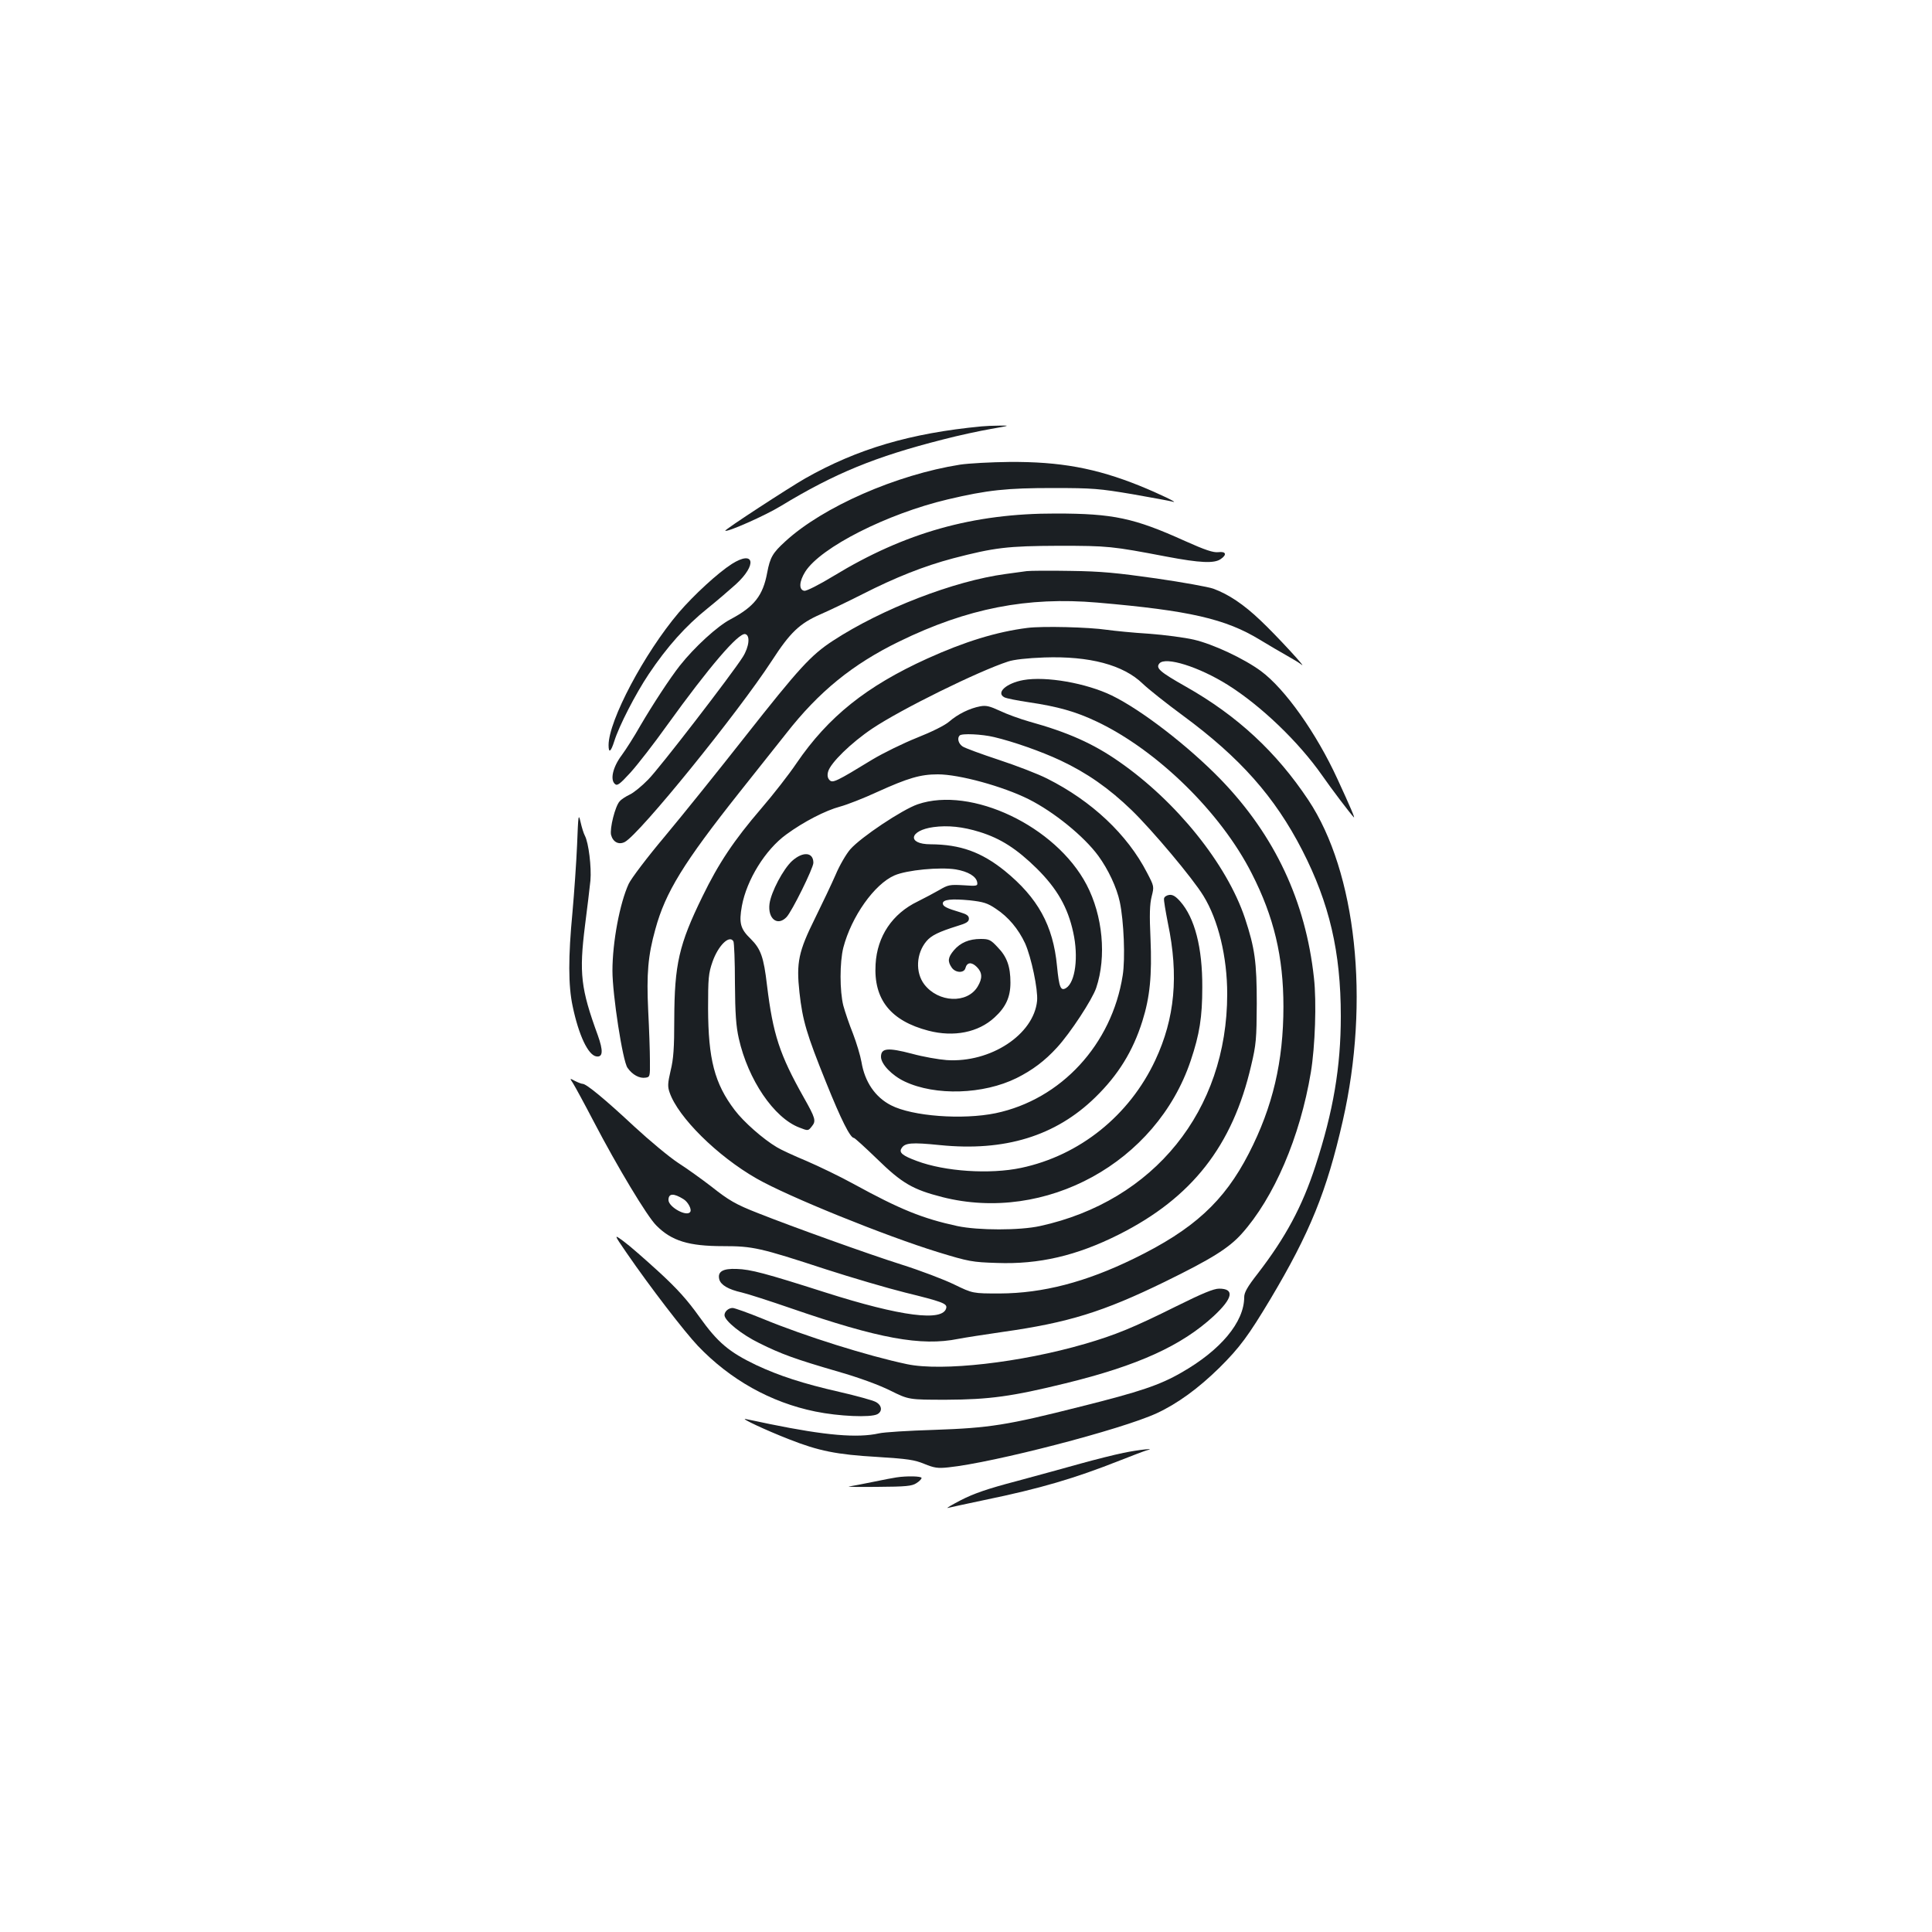 <?xml version="1.0" standalone="no"?>
<!DOCTYPE svg PUBLIC "-//W3C//DTD SVG 20010904//EN"
 "http://www.w3.org/TR/2001/REC-SVG-20010904/DTD/svg10.dtd">
<svg version="1.0" xmlns="http://www.w3.org/2000/svg"
 width="1000pt" height="1000pt" viewBox="0 0 1000 1000"
 preserveAspectRatio="xMidYMid meet">
<g transform="translate(0,1000) scale(0.1,-0.1)"
fill="#1b1f23" stroke="none">
<path d="M5080 7793 c-367 -35 -642 -116 -912 -269 -84 -48 -419 -266 -414
-271 9 -9 208 79 286 127 282 171 490 256 840 345 80 21 192 45 250 55 97 17
100 18 45 17 -33 0 -76 -2 -95 -4z"/>
<path d="M4969 7595 c-329 -52 -709 -218 -904 -397 -66 -60 -79 -83 -94 -162
-22 -119 -67 -176 -189 -241 -68 -35 -187 -144 -263 -240 -52 -66 -142 -204
-204 -310 -31 -55 -75 -124 -97 -154 -46 -61 -61 -127 -35 -149 12 -11 25 -1
81 60 36 40 121 149 188 243 219 304 370 480 405 473 27 -6 21 -65 -12 -118
-57 -90 -432 -577 -490 -635 -33 -34 -76 -69 -96 -78 -19 -9 -43 -24 -52 -35
-23 -25 -52 -141 -44 -174 10 -37 40 -52 71 -36 76 40 583 665 761 938 95 147
144 193 251 240 44 19 142 66 219 105 169 86 317 145 468 185 215 56 281 64
547 65 256 0 275 -2 558 -56 174 -33 247 -36 280 -13 34 23 28 41 -12 36 -26
-3 -68 11 -173 58 -263 119 -371 142 -668 142 -428 1 -782 -99 -1150 -323 -74
-45 -141 -79 -152 -77 -29 5 -27 48 5 99 80 126 424 300 737 374 207 49 307
59 545 59 207 0 240 -3 412 -32 102 -18 195 -35 205 -38 45 -13 -70 42 -169
82 -226 91 -412 125 -674 123 -93 -1 -208 -7 -255 -14z"/>
<path d="M3788 7081 c-72 -46 -196 -160 -275 -252 -178 -210 -363 -559 -363
-686 0 -44 12 -35 30 22 24 77 109 243 178 346 95 142 192 250 303 339 51 41
117 98 147 125 112 102 97 180 -20 106z"/>
<path d="M5315 7044 c-16 -2 -66 -9 -110 -15 -267 -36 -640 -180 -893 -345
-115 -75 -176 -142 -458 -500 -136 -173 -321 -403 -412 -512 -91 -108 -175
-219 -188 -247 -46 -100 -84 -301 -84 -450 0 -123 53 -468 78 -502 25 -36 62
-56 93 -51 23 3 24 6 23 88 0 47 -4 164 -9 260 -9 190 -1 284 37 420 52 191
145 343 437 711 86 108 193 243 239 301 171 219 345 360 587 478 353 172 663
232 1025 201 476 -41 664 -84 842 -193 46 -28 108 -64 138 -81 30 -17 64 -37
75 -46 40 -33 -129 151 -211 228 -87 83 -165 135 -244 164 -25 9 -157 33 -295
53 -205 29 -285 37 -445 39 -107 2 -208 1 -225 -1z"/>
<path d="M5318 6750 c-159 -20 -325 -71 -519 -159 -315 -143 -512 -301 -676
-541 -39 -58 -121 -163 -183 -235 -141 -164 -221 -284 -304 -455 -122 -249
-145 -352 -146 -635 0 -149 -4 -207 -19 -267 -15 -65 -16 -82 -5 -113 44 -128
247 -329 450 -445 162 -93 669 -298 939 -381 160 -49 178 -52 305 -56 217 -8
412 37 631 147 378 190 589 459 685 875 26 109 28 138 29 320 0 216 -10 287
-61 442 -94 281 -355 605 -652 811 -133 93 -265 152 -464 207 -49 14 -118 39
-153 56 -52 24 -71 29 -102 23 -53 -10 -114 -39 -160 -79 -23 -20 -90 -53
-168 -84 -70 -28 -174 -79 -229 -112 -188 -115 -206 -123 -222 -107 -10 10
-13 24 -8 43 11 45 120 151 229 224 149 100 549 297 703 347 29 10 101 18 187
21 234 8 409 -38 510 -136 28 -27 121 -101 208 -165 296 -218 475 -420 617
-696 141 -275 200 -527 200 -860 0 -263 -39 -492 -131 -774 -69 -212 -155
-371 -299 -558 -54 -69 -70 -98 -70 -122 0 -129 -122 -275 -326 -391 -111 -64
-215 -99 -519 -175 -383 -97 -473 -111 -760 -121 -132 -4 -260 -12 -285 -18
-112 -25 -276 -11 -565 48 -55 12 -111 23 -125 26 -34 7 104 -58 225 -105 152
-60 246 -79 455 -91 159 -10 193 -15 244 -36 52 -21 69 -24 125 -18 233 24
896 196 1078 280 108 50 216 129 324 235 107 106 151 167 264 355 205 344 292
558 375 923 142 622 70 1288 -178 1661 -165 248 -367 436 -634 587 -136 77
-157 96 -137 120 31 37 204 -17 354 -111 172 -108 366 -294 488 -468 50 -72
142 -193 164 -217 9 -9 -19 56 -84 197 -109 238 -272 468 -397 560 -87 64
-247 139 -346 162 -47 11 -152 25 -235 31 -82 5 -179 15 -215 20 -94 14 -334
20 -412 10z m-173 -565 c98 -23 244 -74 344 -121 136 -64 250 -143 369 -258
106 -103 315 -351 371 -443 77 -125 123 -316 123 -508 0 -603 -379 -1072 -969
-1201 -105 -23 -319 -23 -428 0 -180 39 -296 86 -537 218 -69 38 -179 91 -244
119 -65 27 -134 59 -153 71 -71 42 -172 131 -218 192 -105 138 -137 264 -138
526 0 157 2 182 23 242 29 83 87 141 108 106 4 -6 8 -104 8 -217 1 -159 6
-224 20 -286 48 -214 182 -411 313 -461 46 -18 46 -18 65 6 23 28 19 42 -42
150 -125 222 -159 326 -190 580 -17 146 -32 188 -84 240 -54 52 -62 82 -46
171 25 135 121 291 230 370 90 66 203 124 278 144 37 10 124 44 193 76 159 72
223 91 313 91 111 0 337 -62 471 -129 131 -66 286 -192 360 -293 51 -70 95
-163 111 -238 21 -99 29 -294 15 -381 -56 -357 -319 -642 -658 -713 -171 -35
-430 -16 -541 41 -82 42 -136 121 -153 224 -6 34 -26 100 -44 147 -19 47 -41
112 -50 145 -19 76 -19 224 0 300 42 161 161 329 265 374 64 28 235 44 317 31
64 -11 106 -36 111 -67 3 -19 -1 -20 -72 -15 -69 4 -79 2 -123 -24 -26 -15
-77 -42 -113 -60 -131 -63 -210 -180 -218 -325 -11 -182 78 -293 274 -344 131
-34 258 -9 342 69 58 53 82 105 82 180 0 83 -18 134 -66 183 -36 39 -45 43
-88 43 -60 0 -105 -19 -139 -59 -31 -37 -33 -57 -11 -89 19 -28 64 -30 71 -3
8 31 32 33 59 6 29 -29 30 -59 4 -102 -54 -89 -203 -83 -276 12 -47 62 -42
160 11 223 25 30 64 49 160 79 47 14 60 22 60 38 0 15 -11 23 -45 33 -71 21
-90 31 -90 46 0 20 44 25 139 16 71 -8 92 -14 136 -44 64 -42 116 -104 151
-179 32 -72 67 -238 62 -297 -17 -175 -241 -322 -468 -307 -41 3 -122 17 -180
33 -126 33 -160 29 -160 -16 0 -38 57 -97 123 -128 159 -75 407 -67 579 18 82
41 146 89 209 158 69 75 183 249 203 309 54 161 34 374 -50 534 -159 303 -597
511 -874 416 -79 -27 -294 -170 -349 -233 -21 -24 -56 -84 -76 -132 -21 -48
-69 -149 -106 -224 -86 -173 -98 -230 -81 -385 16 -145 37 -216 138 -466 78
-194 125 -287 144 -287 4 0 58 -49 120 -109 129 -126 185 -158 337 -197 535
-136 1109 179 1286 706 46 137 60 225 60 380 1 205 -39 359 -114 444 -24 27
-39 36 -57 34 -14 -2 -26 -10 -27 -19 -2 -8 8 -65 20 -127 57 -272 36 -493
-65 -709 -134 -287 -392 -494 -695 -558 -161 -34 -394 -19 -540 36 -73 27 -93
43 -79 65 17 29 51 32 199 17 336 -34 599 47 804 247 119 116 195 239 244 395
39 124 50 236 42 426 -6 126 -4 179 6 219 13 52 13 52 -24 123 -102 198 -286
371 -517 487 -47 24 -159 67 -250 97 -91 30 -175 61 -187 69 -22 14 -30 43
-16 57 11 12 116 7 178 -8z m-75 -491 c110 -34 193 -88 296 -189 105 -104 161
-201 189 -331 28 -126 11 -258 -37 -288 -28 -17 -36 2 -47 114 -20 210 -99
353 -271 493 -121 97 -229 136 -383 137 -124 0 -111 72 15 89 74 10 151 2 238
-25z"/>
<path d="M4100 5544 c-46 -42 -109 -161 -117 -222 -10 -77 41 -118 88 -69 28
29 139 254 139 281 0 56 -54 60 -110 10z"/>
<path d="M5297 6480 c-88 -16 -143 -65 -99 -89 11 -6 68 -17 128 -26 148 -22
242 -48 351 -100 312 -148 642 -470 802 -786 115 -225 164 -432 164 -689 0
-283 -55 -519 -179 -760 -128 -249 -286 -394 -596 -545 -248 -121 -470 -179
-693 -180 -140 0 -140 0 -235 46 -53 26 -177 73 -275 104 -168 53 -571 198
-742 266 -115 45 -151 66 -243 139 -47 36 -123 91 -170 121 -47 31 -149 116
-228 189 -150 140 -247 220 -266 220 -6 0 -24 7 -40 15 -28 15 -28 15 -10 -12
10 -16 58 -104 107 -198 121 -232 277 -492 324 -538 79 -80 168 -107 346 -107
154 0 190 -8 532 -120 133 -43 317 -97 409 -120 191 -47 218 -57 214 -79 -14
-74 -236 -45 -628 80 -307 98 -385 119 -457 121 -72 3 -100 -14 -90 -54 8 -29
46 -52 117 -68 30 -7 145 -44 255 -82 452 -156 672 -197 865 -158 30 6 134 22
230 36 340 48 520 104 838 259 243 119 331 174 398 248 168 187 303 501 359
837 22 133 30 364 16 488 -43 398 -203 738 -482 1027 -168 173 -410 360 -564
435 -132 64 -340 101 -458 80z m-1759 -2687 c23 -14 43 -52 35 -65 -16 -29
-113 24 -113 61 0 35 27 36 78 4z"/>
<path d="M2987 5627 c-4 -92 -15 -249 -24 -350 -22 -230 -22 -378 1 -485 31
-149 80 -254 123 -260 34 -5 36 29 7 110 -88 241 -97 320 -66 568 12 91 24
195 28 232 6 68 -9 196 -29 233 -6 11 -16 43 -22 70 -11 47 -12 38 -18 -118z"/>
<path d="M3244 3514 c121 -176 298 -406 368 -480 167 -175 377 -293 608 -340
122 -25 286 -32 321 -14 28 15 24 47 -9 64 -15 8 -98 31 -185 51 -193 44 -314
84 -432 139 -142 68 -200 117 -295 250 -63 88 -114 145 -211 234 -70 64 -151
135 -180 156 -53 39 -53 39 15 -60z"/>
<path d="M6089 3239 c-221 -110 -316 -149 -474 -195 -333 -97 -739 -143 -920
-105 -204 43 -529 145 -747 235 -76 31 -146 56 -156 56 -21 0 -42 -18 -42 -37
0 -29 88 -100 180 -145 115 -57 183 -82 410 -148 108 -31 211 -69 269 -98 95
-47 95 -47 290 -47 222 1 339 17 616 85 376 92 601 195 767 348 100 93 109
142 28 142 -28 0 -88 -25 -221 -91z"/>
<path d="M5815 2480 c-49 -10 -148 -35 -220 -55 -71 -20 -221 -61 -332 -91
-153 -40 -224 -65 -290 -99 -48 -25 -79 -43 -67 -40 11 3 96 21 190 41 291 60
466 112 699 204 66 26 129 50 140 53 55 13 -39 4 -120 -13z"/>
<path d="M4640 2353 c-14 -2 -68 -12 -120 -23 -52 -11 -108 -21 -125 -24 -16
-2 49 -3 145 -2 150 1 180 4 203 19 15 9 27 22 27 27 0 10 -79 11 -130 3z"/>
</g>
</svg>
